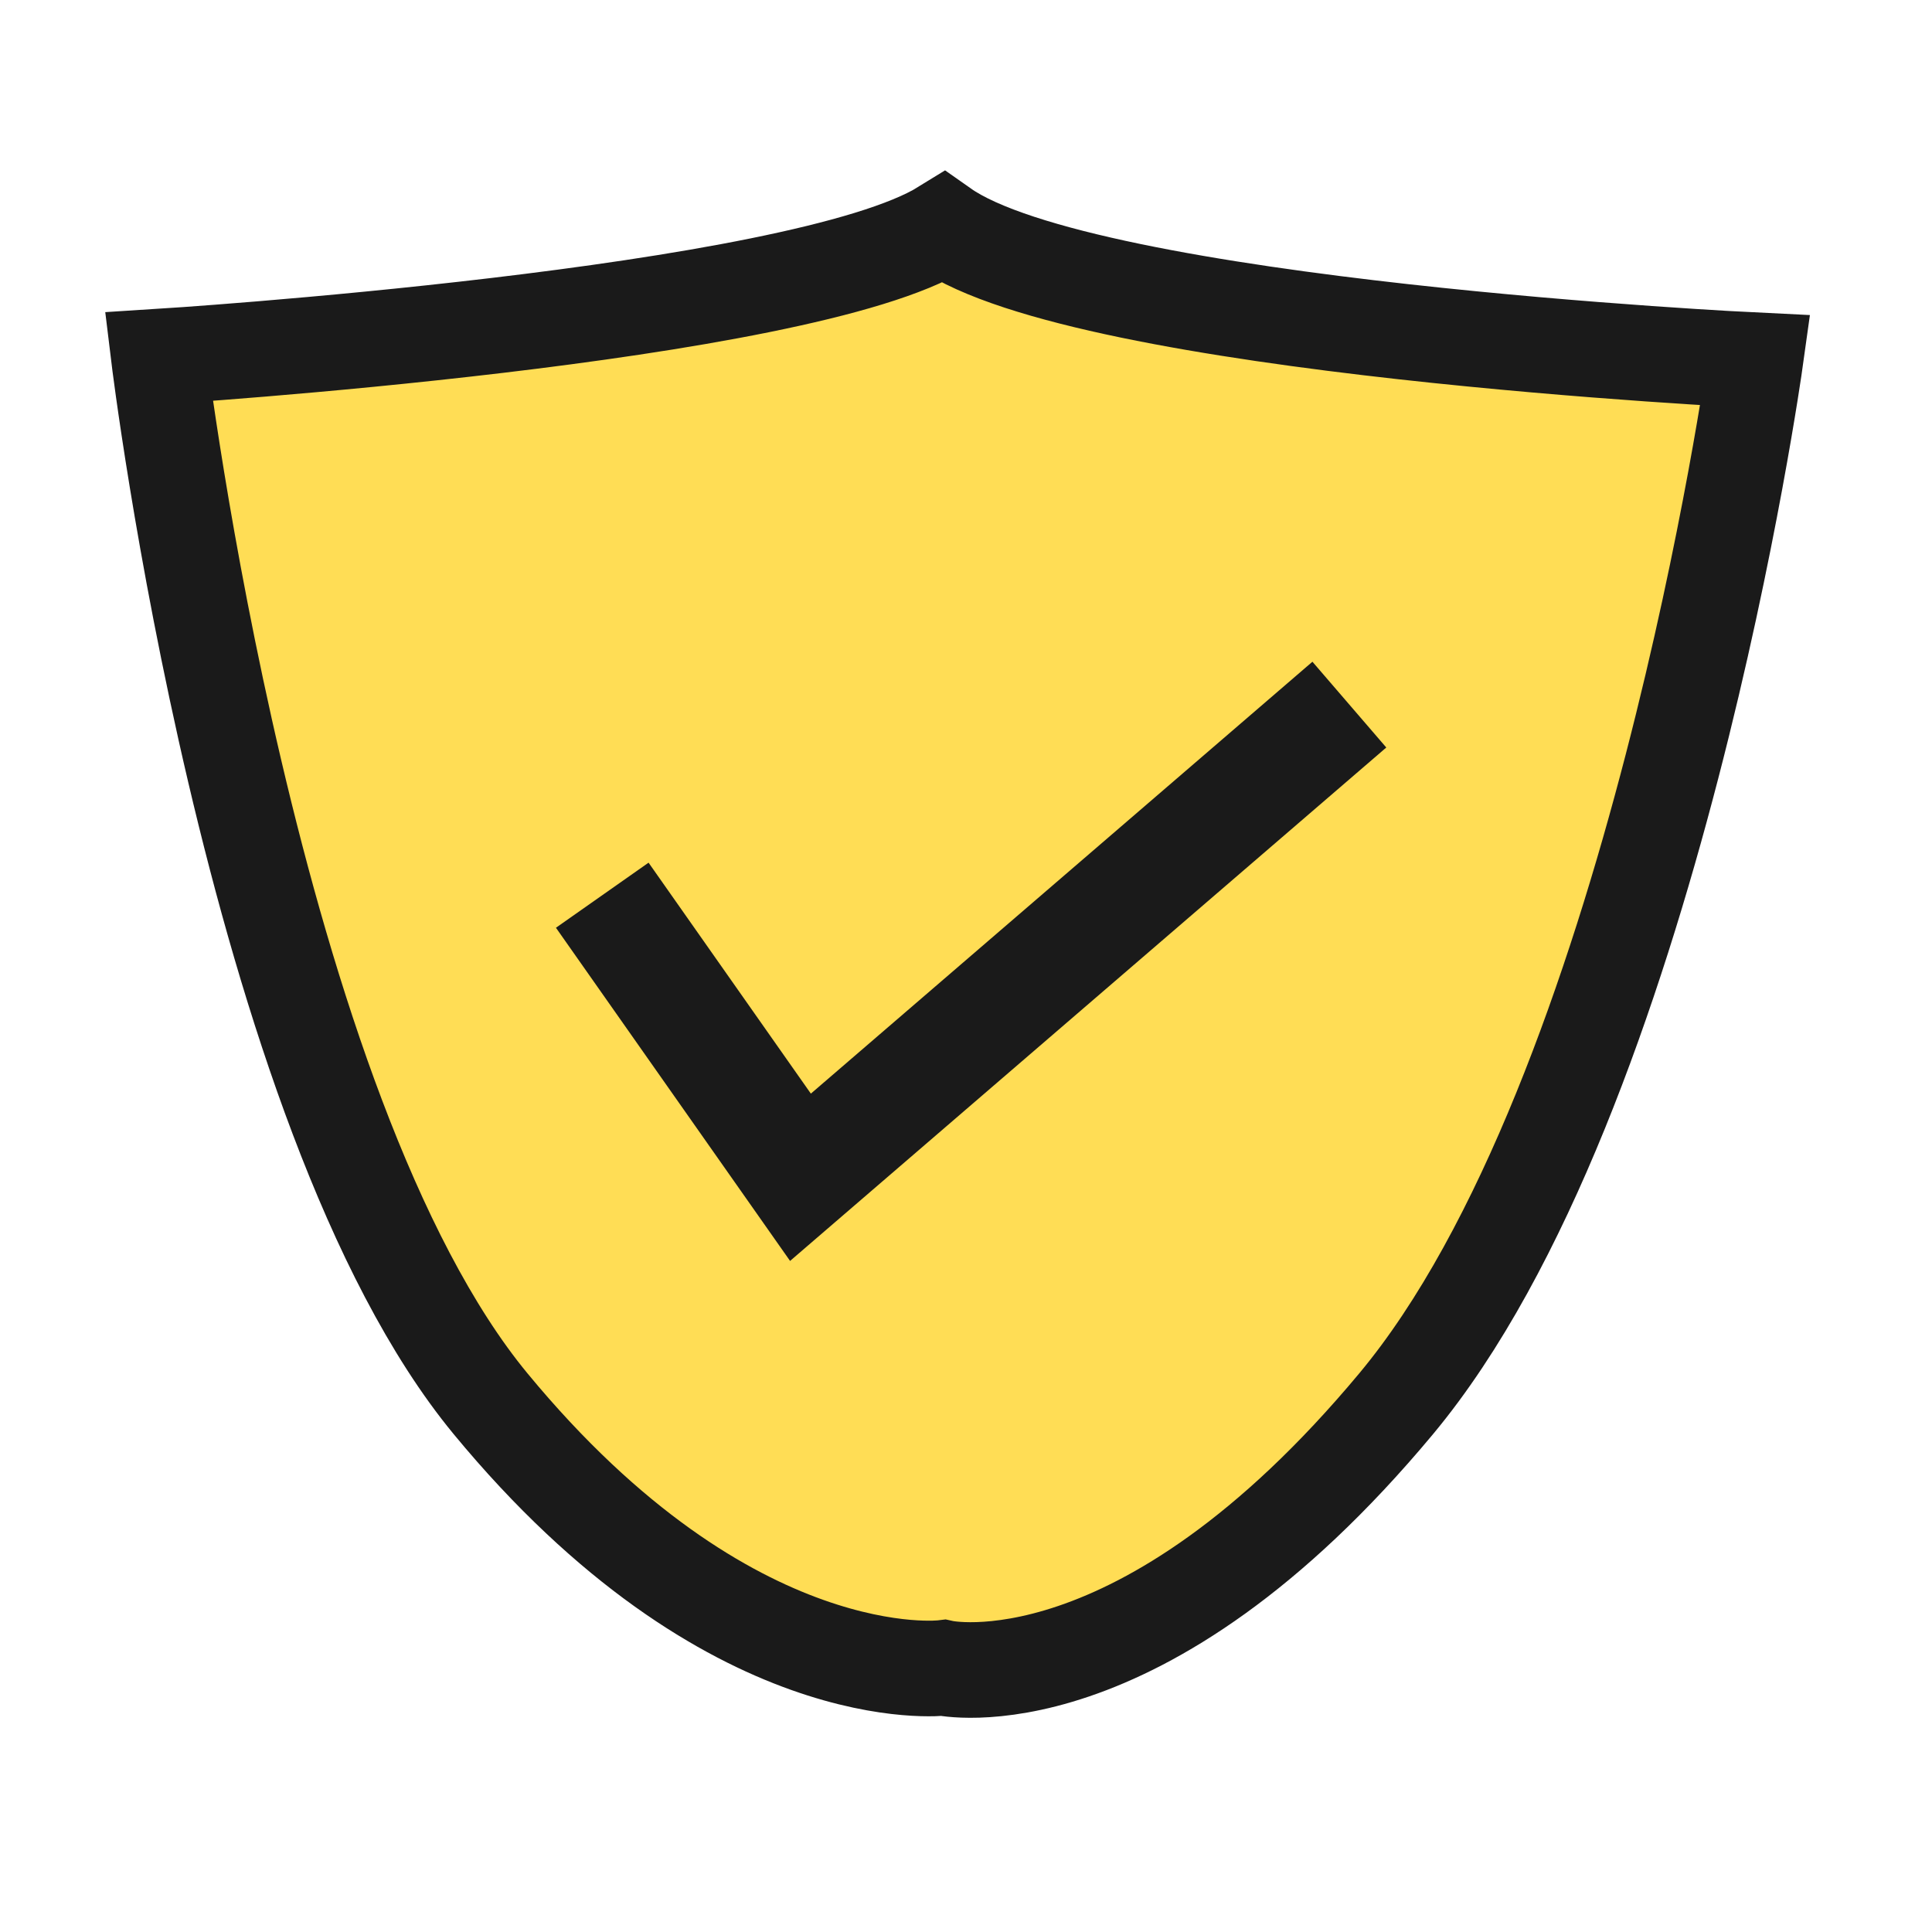 <?xml version="1.0" encoding="UTF-8" standalone="no"?>
<!-- Created with Inkscape (http://www.inkscape.org/) -->

<svg
   xmlns:dc="http://purl.org/dc/elements/1.1/"
   xmlns:cc="http://creativecommons.org/ns#"
   xmlns:rdf="http://www.w3.org/1999/02/22-rdf-syntax-ns#"
   xmlns:svg="http://www.w3.org/2000/svg"
   xmlns="http://www.w3.org/2000/svg"
   xmlns:sodipodi="http://sodipodi.sourceforge.net/DTD/sodipodi-0.dtd"
   xmlns:inkscape="http://www.inkscape.org/namespaces/inkscape"
   width="512"
   height="512"
   id="svg2"
   version="1.1"
   inkscape:version="0.48.5 r10040"
   sodipodi:docname="security-high.svg">
  <defs
     id="defs4" />
  <sodipodi:namedview
     id="base"
     pagecolor="#ffffff"
     bordercolor="#666666"
     borderopacity="1.0"
     inkscape:pageopacity="0.0"
     inkscape:pageshadow="2"
     inkscape:zoom="0.49497475"
     inkscape:cx="793.33854"
     inkscape:cy="202.91152"
     inkscape:document-units="px"
     inkscape:current-layer="layer1"
     showgrid="false"
     inkscape:window-width="1366"
     inkscape:window-height="716"
     inkscape:window-x="0"
     inkscape:window-y="0"
     inkscape:window-maximized="1" />
  <g
     inkscape:label="Layer 1"
     inkscape:groupmode="layer"
     id="layer1"
     transform="translate(0,-540.362)">
    <path
       style="fill:#ffdd55;fill-opacity:1;stroke:#1a1a1a;stroke-width:25.335;stroke-miterlimit:4;stroke-opacity:1;stroke-dasharray:none"
       d="m 250,600.68 c -38.049,23.52 -207.91,34.201 -207.91,34.201 0,0 24.341,200.446 87.91,277.481 63.569,77.035 120,70 120,70 0,0 52.013,11.599 120,-70 67.987,-81.599 95.182,-276.518 95.182,-276.518 0,0 -177.324,-8.513 -215.182,-35.164 z"
       id="path3778-5"
       inkscape:connector-curvature="0"
       sodipodi:nodetypes="cczczcc" />
    <path
       style="fill:none;stroke:#1a1a1a;stroke-width:30;stroke-linecap:butt;stroke-linejoin:miter;stroke-opacity:1;stroke-miterlimit:4;stroke-dasharray:none"
       d="M 159.604,237.239 212.132,311.99 357.594,186.731"
       id="path2985"
       inkscape:connector-curvature="0"
       transform="translate(0,540.362)" />
  </g>
</svg>

